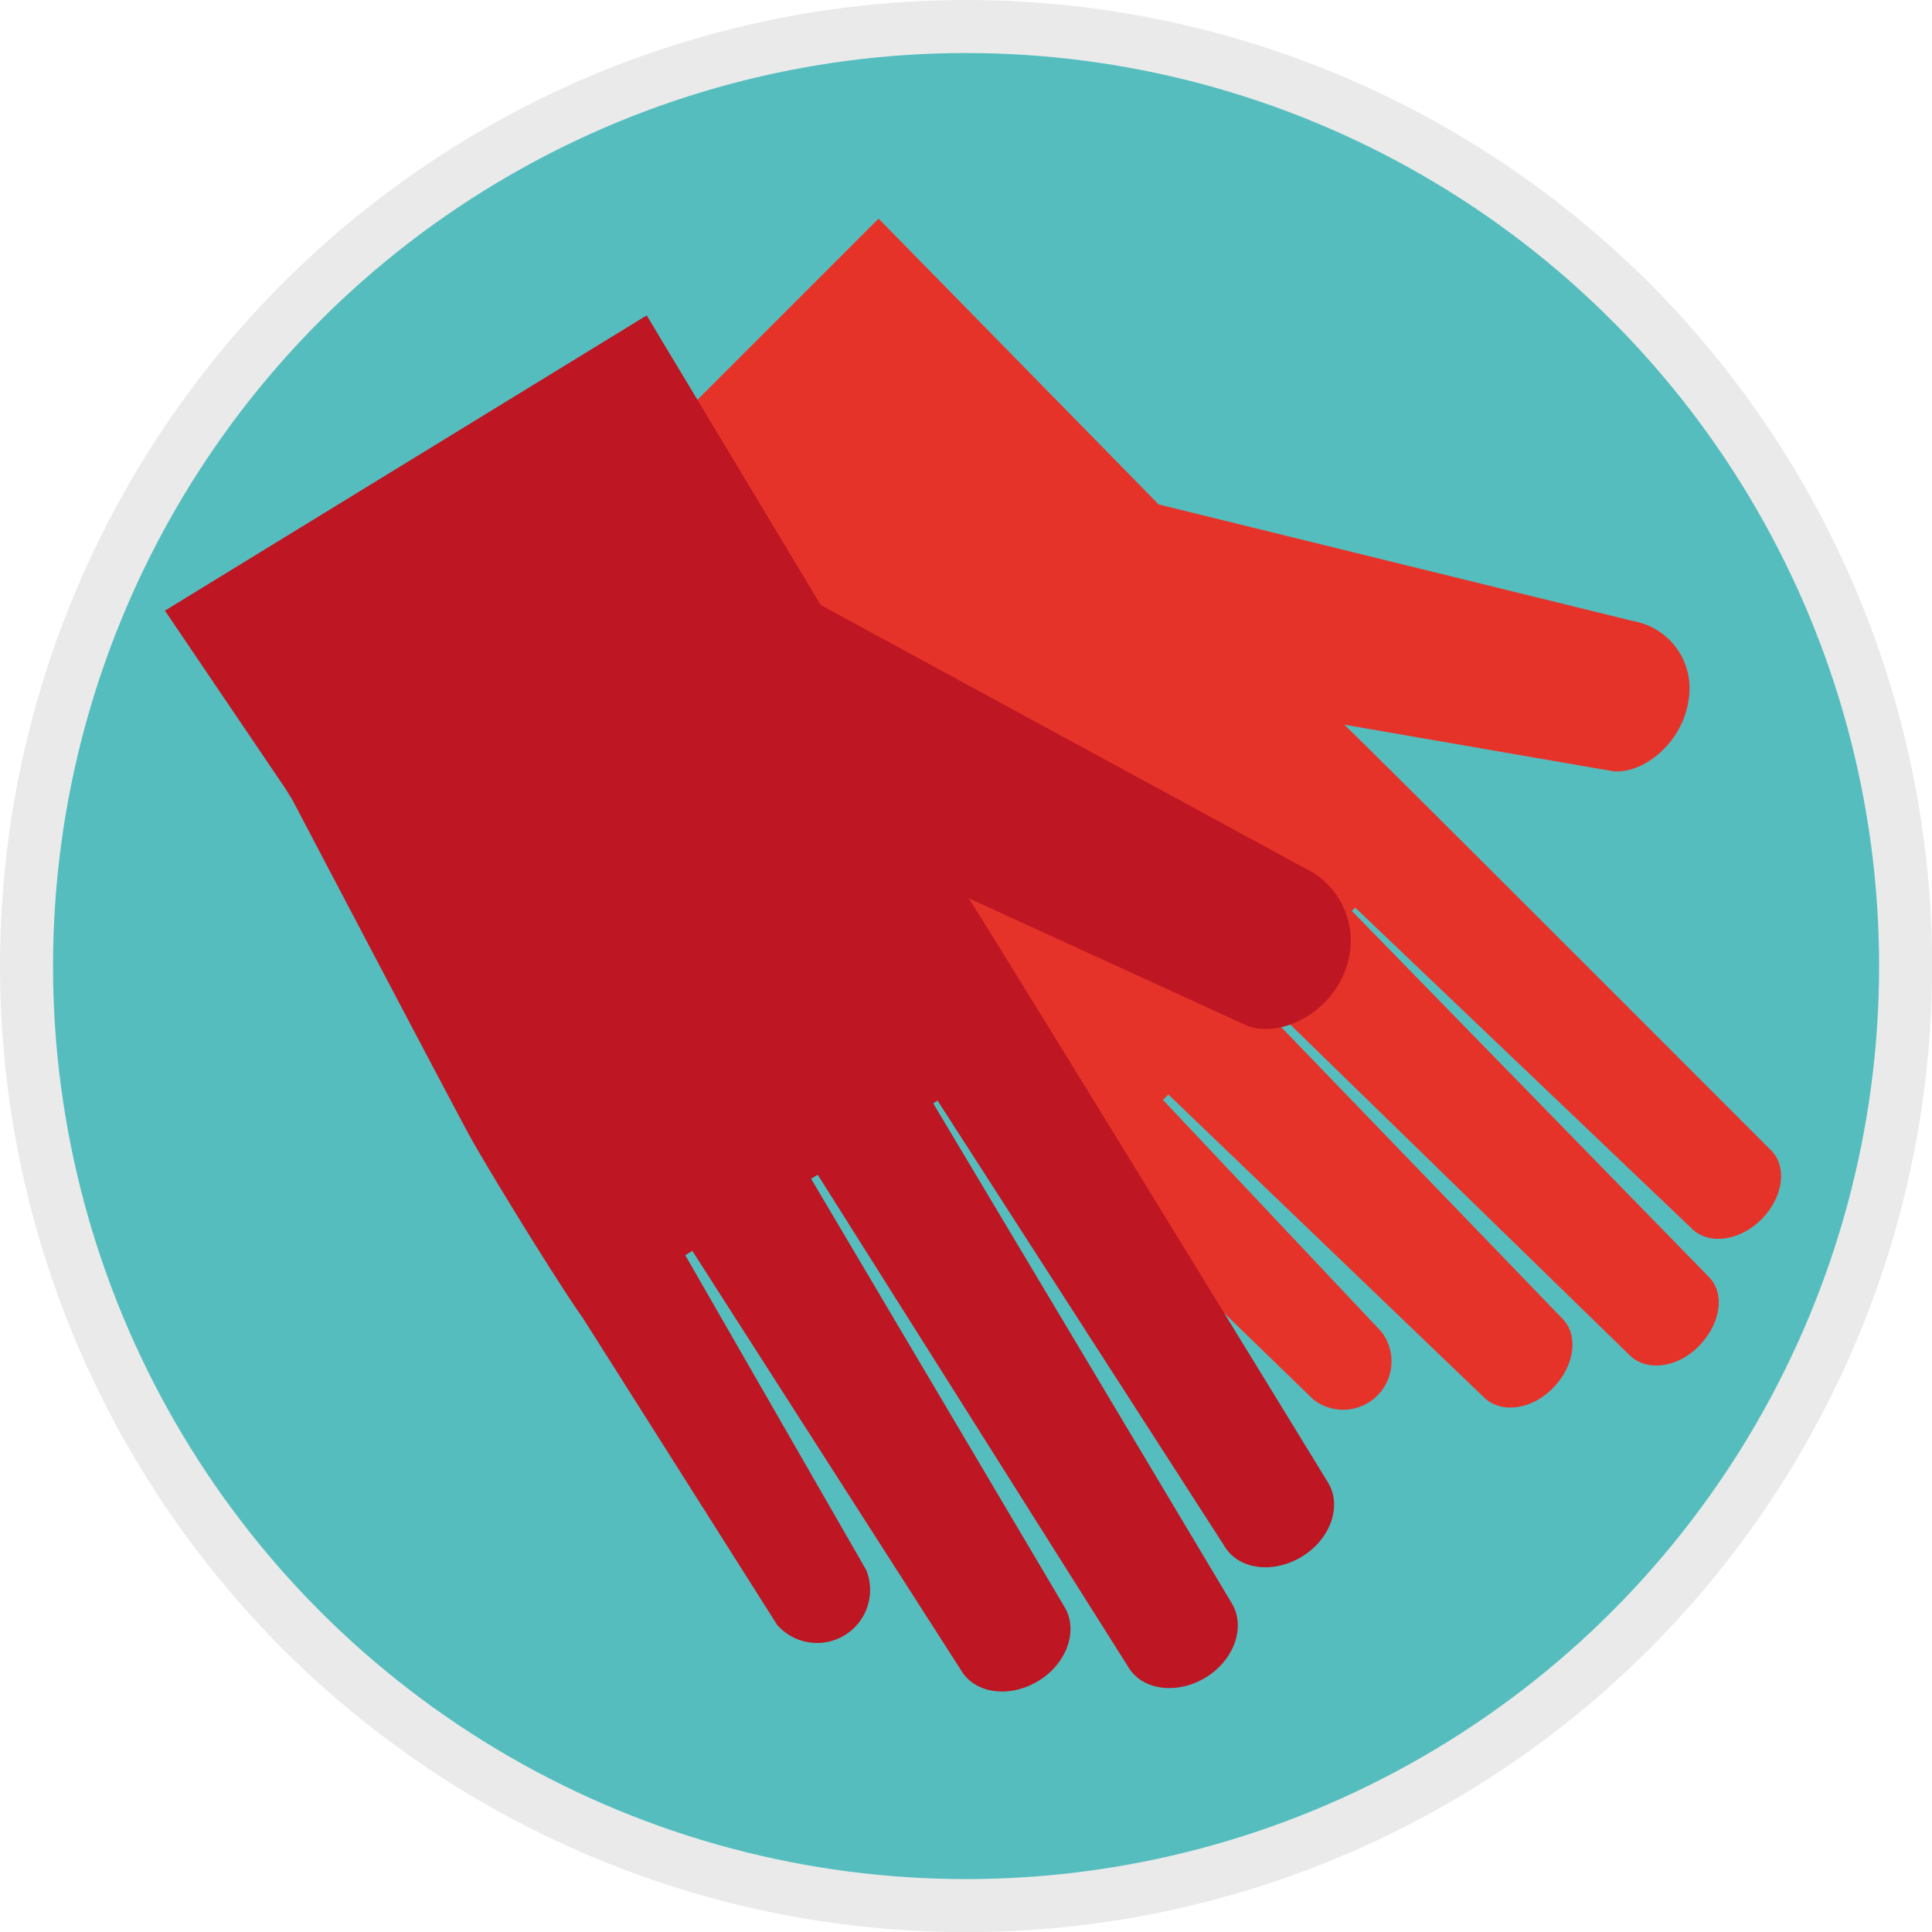 <svg xmlns="http://www.w3.org/2000/svg" viewBox="0 0 145.73 145.73"><defs><style>.cls-1{fill:#56bdbf;stroke:#eaeaea;stroke-miterlimit:10;stroke-width:4px;}.cls-2{fill:#e6332a;}.cls-3{fill:#be1622;}</style></defs><title>G09_05_03</title><g id="Mobile"><circle class="cls-1" cx="72.87" cy="72.87" r="70.87"/><path class="cls-2" d="M92.49,43.14,71.36,21.58l-28,28,16.41,14.9.58.58S73.57,80.32,76.57,83.71c1.28,1.44,8.11,8.3,10.35,10.23h0l17.23,16.71h0a3.65,3.65,0,0,0,5.12-5.13h0L92.81,88.05l.41-.4L117,110.47v0h0c1.25,1.26,3.6,1,5.24-.69s1.94-4,.69-5.24h0L100.05,80.82l.38-.38L128,107.3c1.26,1.26,3.61,1,5.25-.69s2-4,.69-5.25L107.06,73.8l.25-.25L132.7,97.76c1.26,1.26,3.61.95,5.25-.69s2-4,.69-5.25h0S108.5,61.63,106.48,59.75l20.32,3.52c2.43.18,5.29-2.34,5.67-5.47a5.14,5.14,0,0,0-4.18-5.86h0Z" transform="translate(-5.09 -5.09)"/><path class="cls-3" d="M67,50.73,53.87,28.88,17.53,51.15l9.14,13.5.49.8s10.7,20.38,13.15,24.94c1,1.93,6.78,11.37,8.74,14.11h0L63.7,127.64h0a4,4,0,0,0,6.73-4.12h0L56.78,99.77l.53-.33,20.3,31.68h0c1.06,1.74,3.66,2.07,5.81.76s3-3.79,2-5.52h0L66.27,94l.5-.3,23.45,37.17c1.06,1.73,3.67,2.06,5.82.75s3-3.8,2-5.53L75.48,88.31l.33-.2,21.67,33.65c1.06,1.73,3.66,2.06,5.82.74s3-3.79,2-5.52h0S79.88,75.46,78.15,72.84l21.06,9.64c2.57.9,6.25-1,7.4-4.34a6.07,6.07,0,0,0-3.13-7.58h0Z" transform="translate(-5.09 -5.09)"/></g></svg>